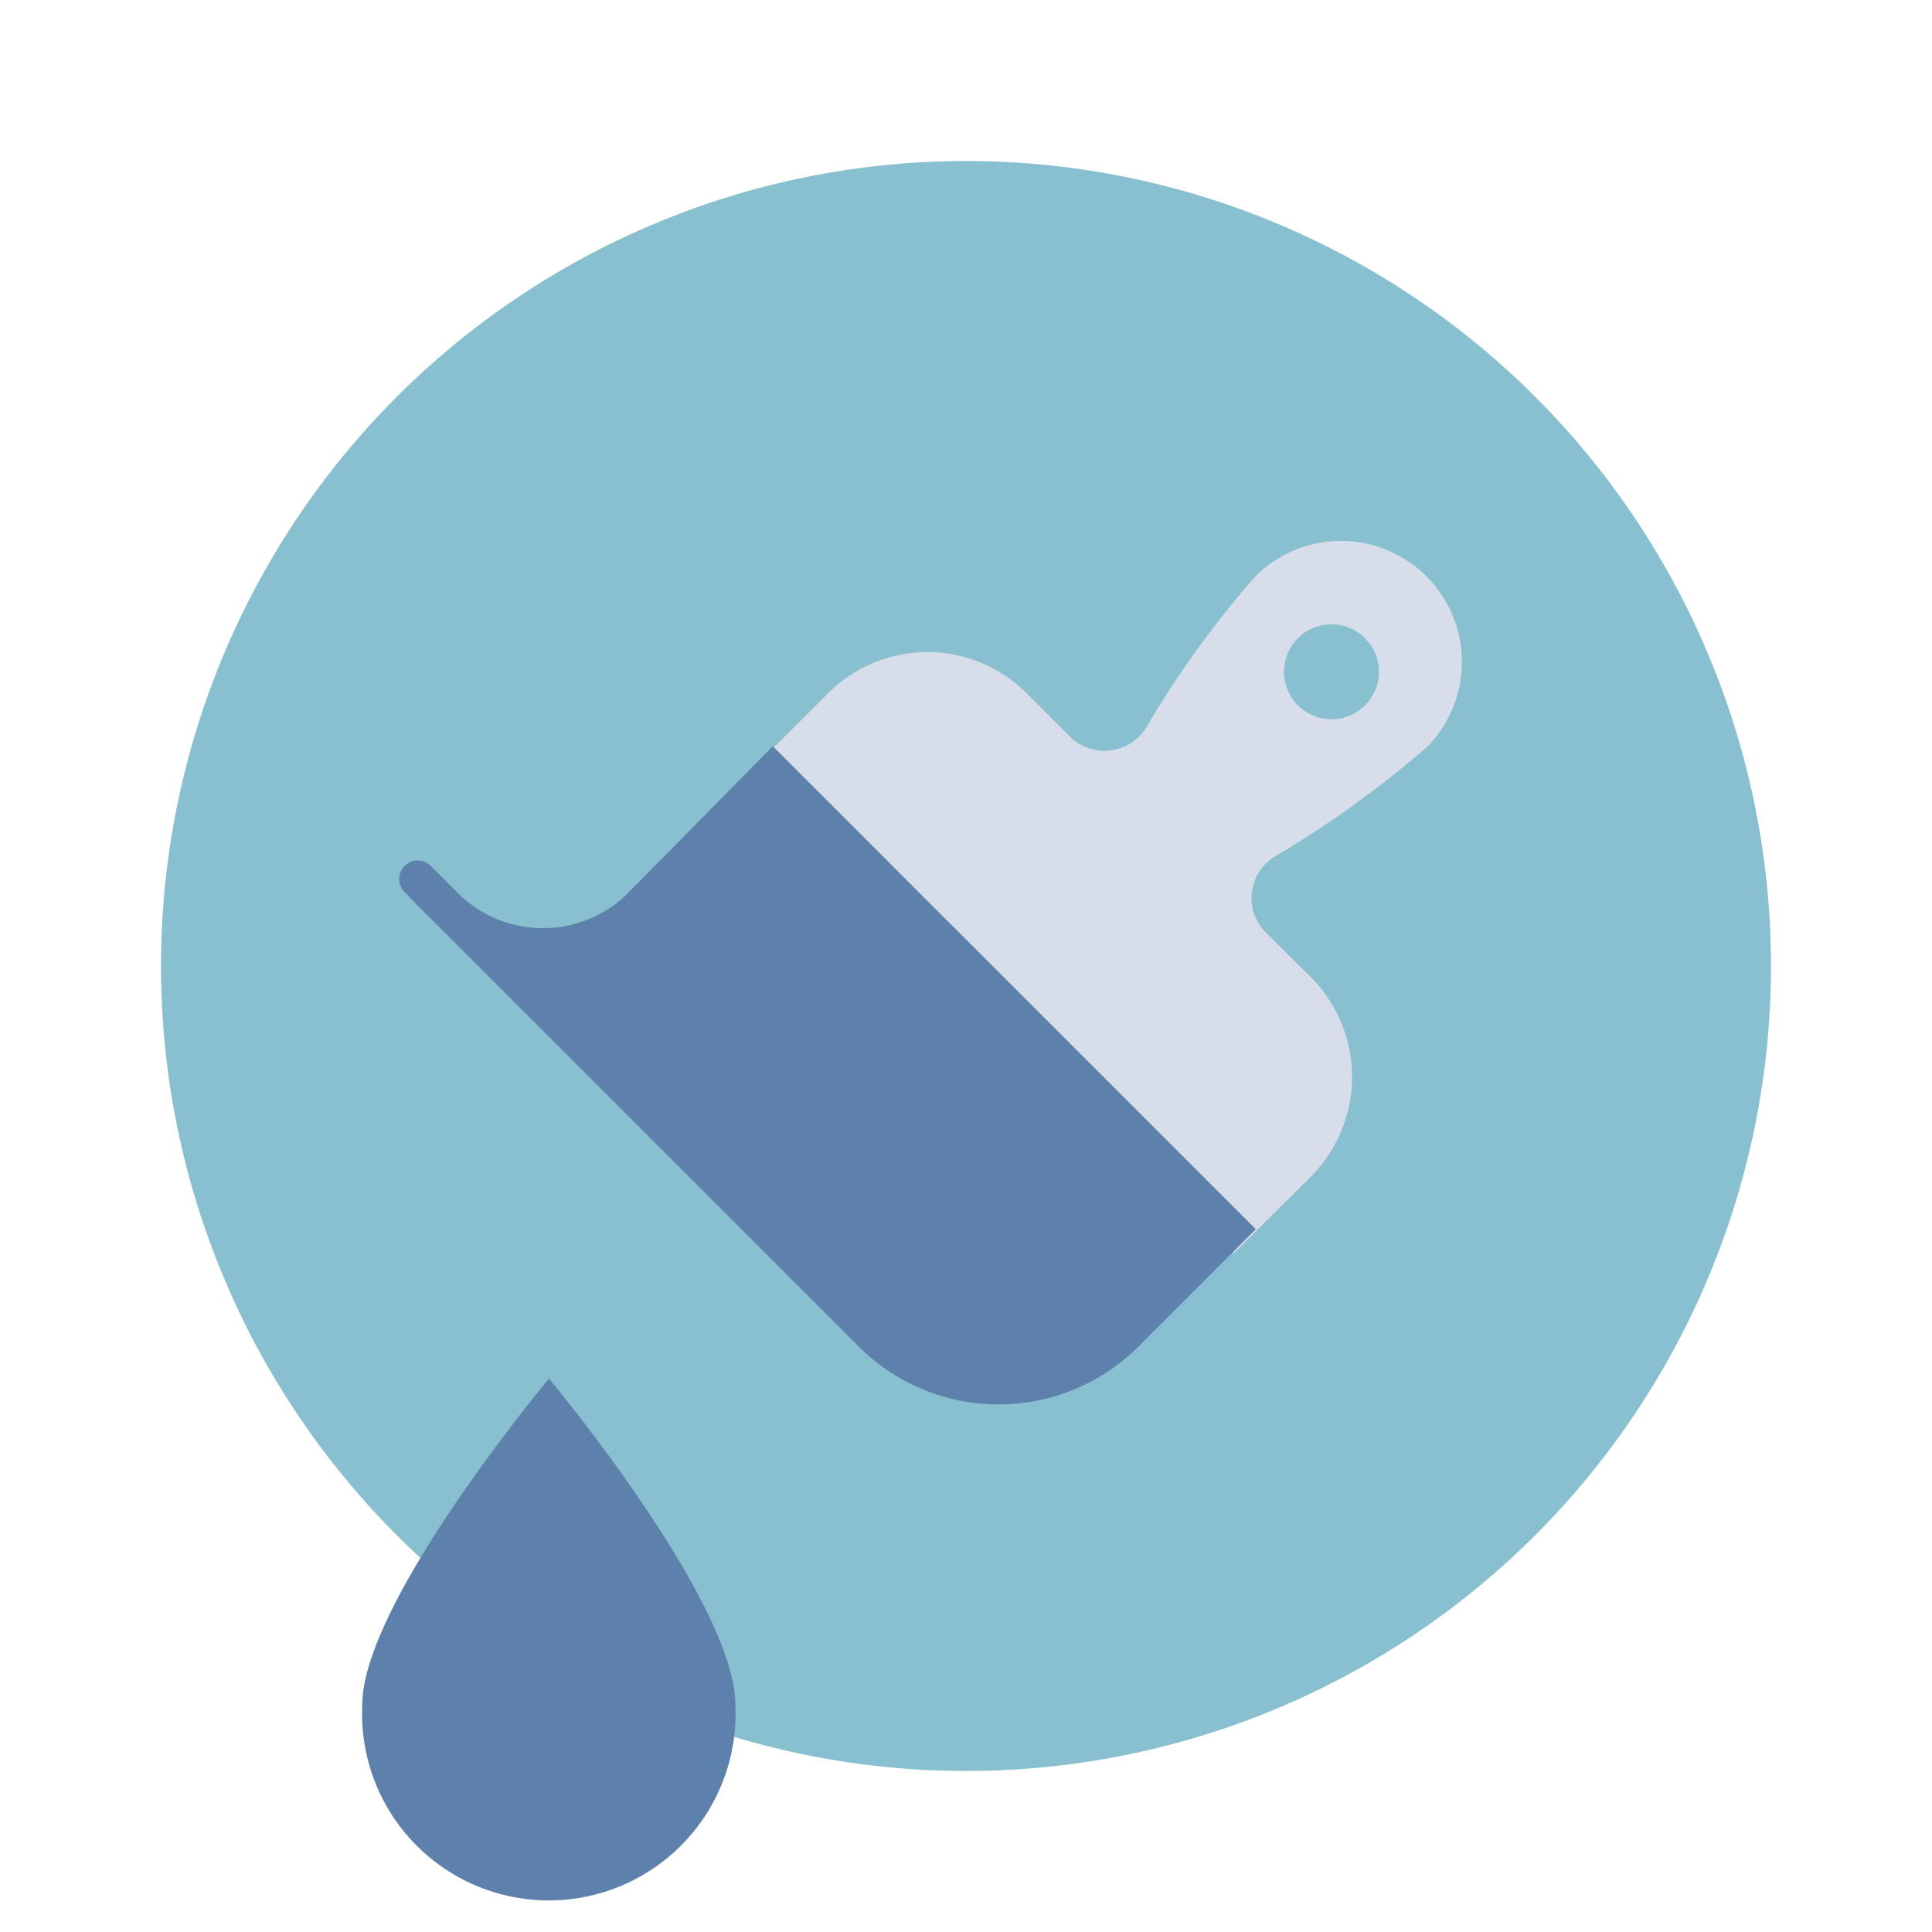 <svg xmlns="http://www.w3.org/2000/svg" viewBox="0 0 48 48">
  <circle cx="24" cy="24" fill="#88c0d0" r="20" />
  <path fill="#d8dee9" d="m32.54 24.25-1.09-1.08a1.21 1.21 0 0 1 .24-1.9 25.73 25.73 0 0 0 3.75-2.7 3 3 0 0 0 -4.25-4.25 24.51 24.51 0 0 0 -2.71 3.75 1.22 1.22 0 0 1 -1.9.23l-1.08-1.08a3.48 3.48 0 0 0 -4.92 0l-1.93 1.92 12 12 1.93-1.92a3.51 3.51 0 0 0 -.04-4.97z" />
  <path fill="#5e81ac" d="m15.55 22.24a3 3 0 0 1 -4.26-.14l-.6-.6a.46.46 0 0 0 -.65.65l.32.33 2.28 2.28.2.2 8.47 8.47a4.92 4.92 0 0 0 7 0l2.89-2.89-12-12z" />
  <circle fill="#88c0d0" cx="33.08" cy="16.69" r="1.18" />
  <path fill="#5e81ac" d="m18.27 42.36a4.64 4.64 0 1 1 -9.27 0c0-2.56 4.64-8.11 4.64-8.11s4.63 5.55 4.63 8.11z" />
</svg>
